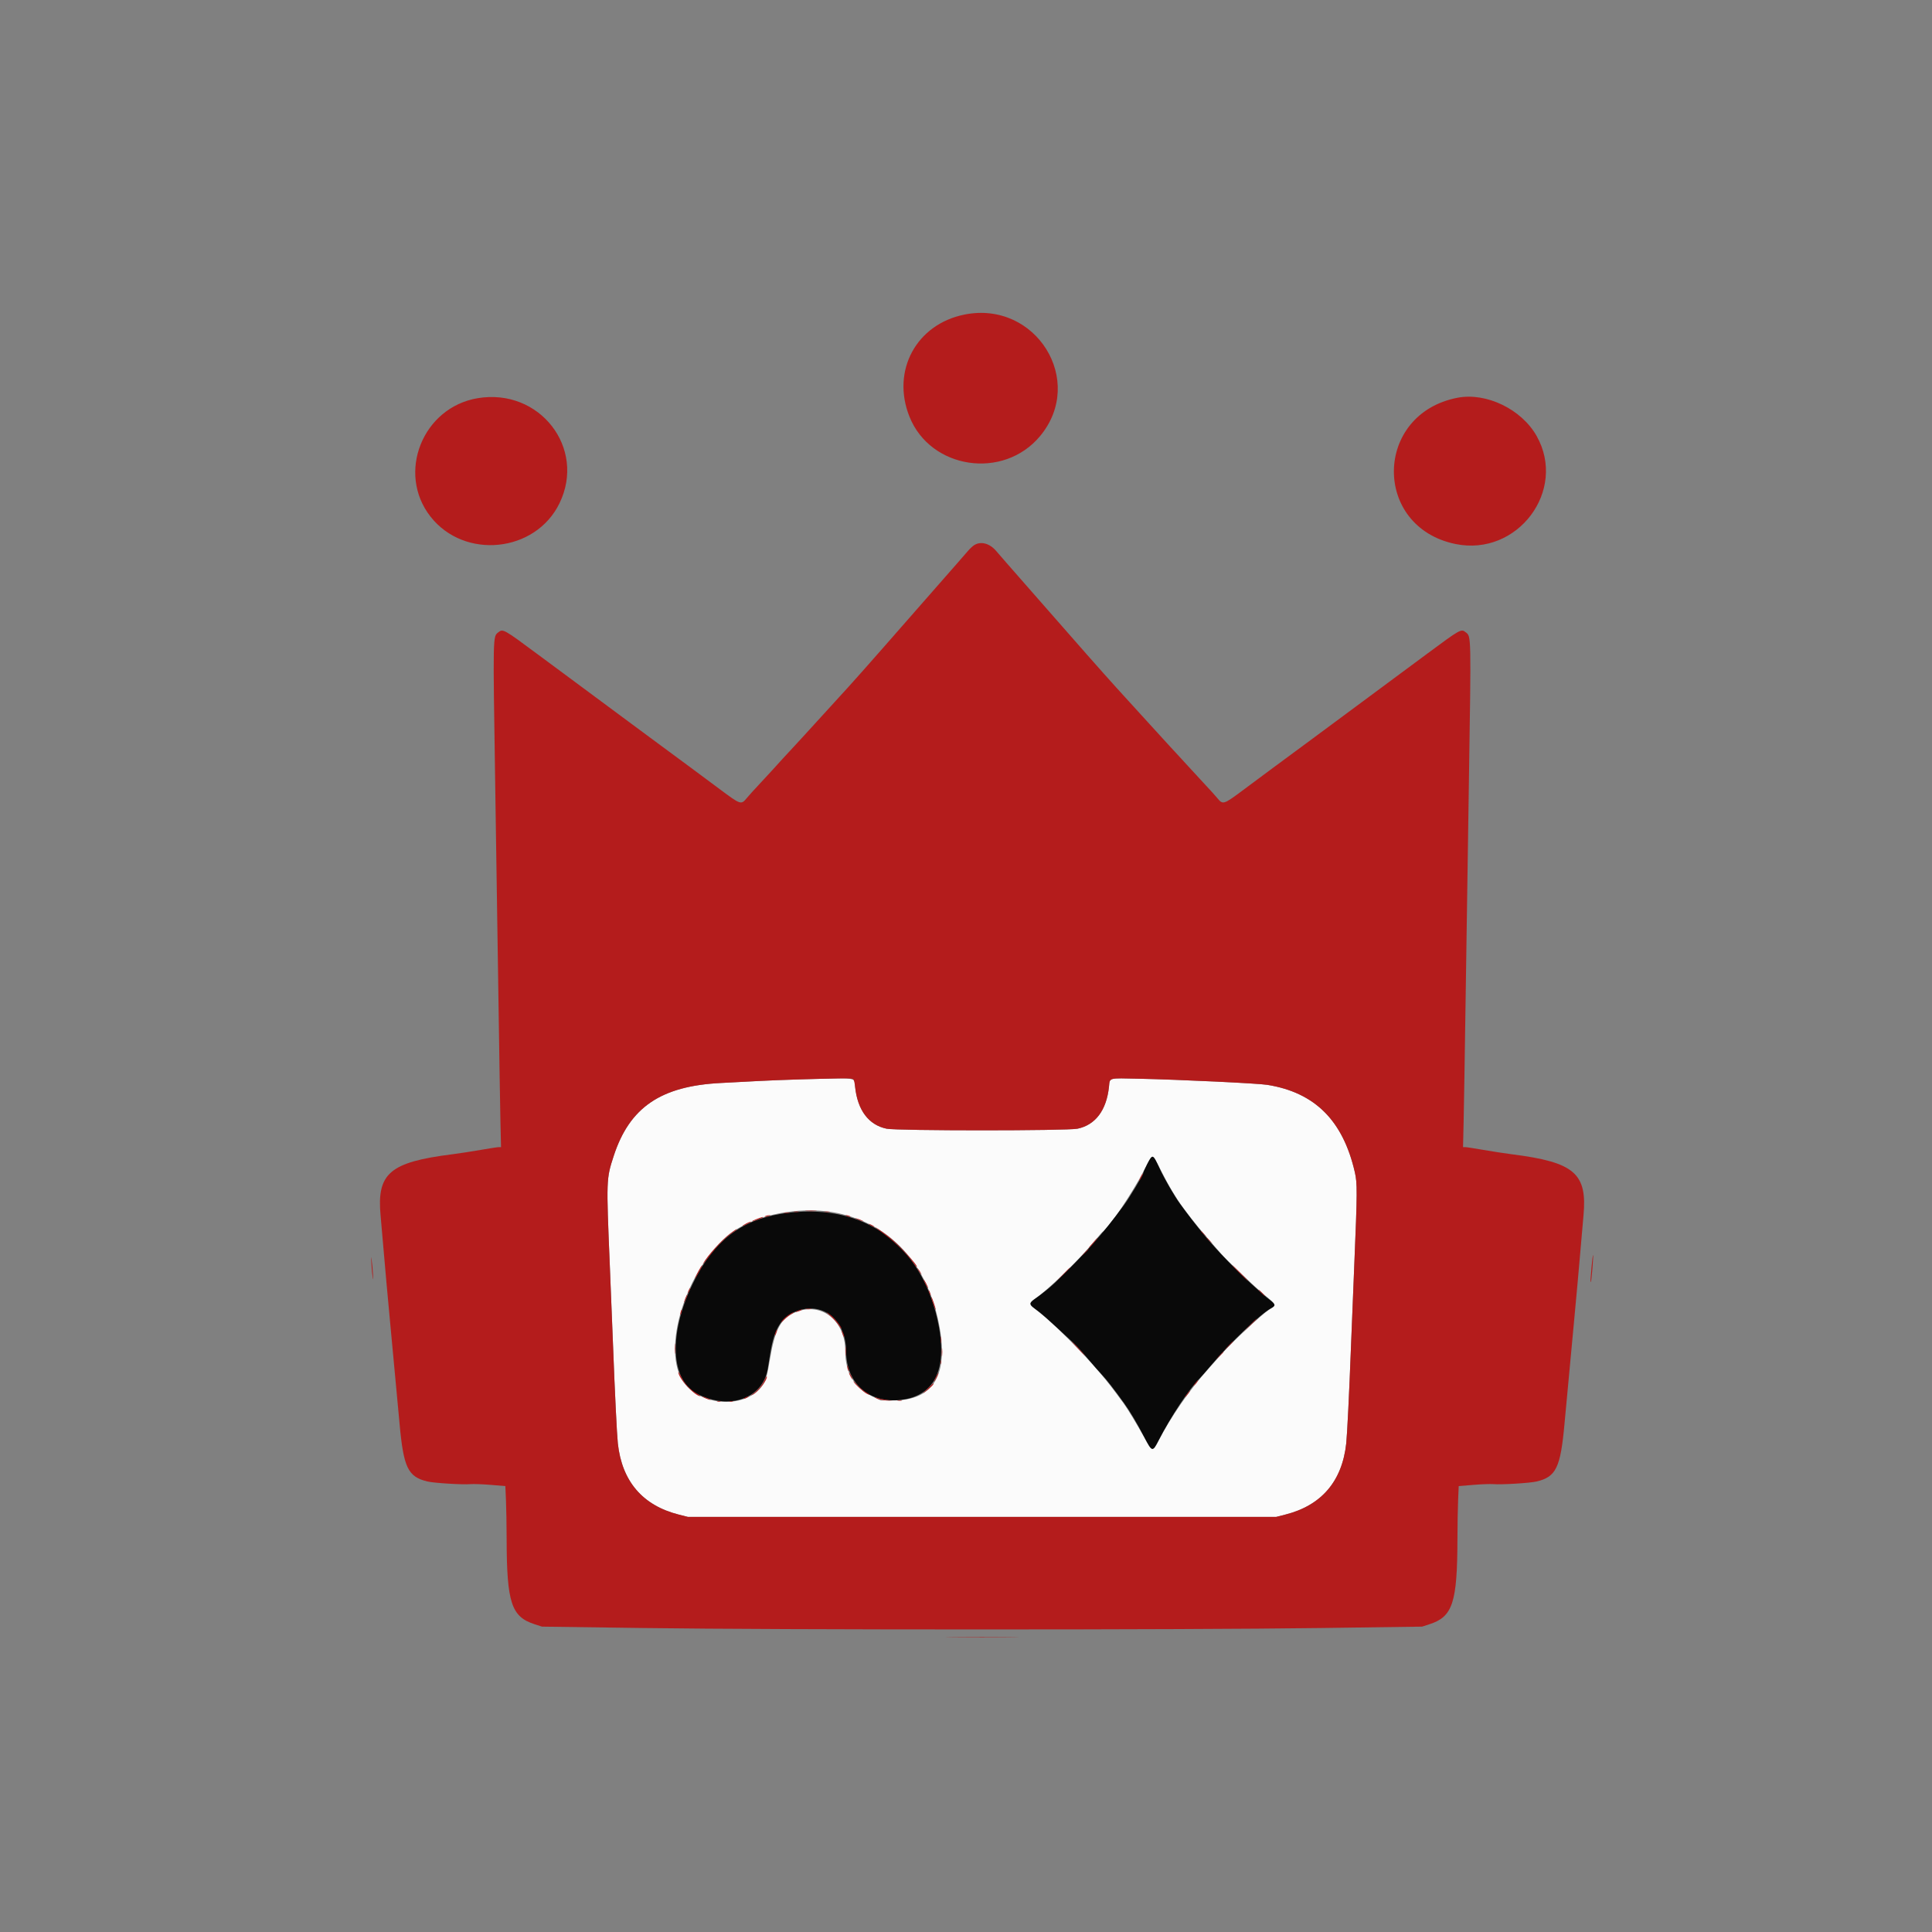 <svg id="svg" version="1.1" xmlns="http://www.w3.org/2000/svg" xmlns:xlink="http://www.w3.org/1999/xlink" width="400" height="400" viewBox="0, 0, 400,400"><rect x="0" y="0" width="400" height="400" fill="#808080" stroke="none"/><g id="svgg"><path id="path0" d="M166.406 223.450 C 163.452 223.529,159.233 223.691,157.031 223.811 C 154.829 223.931,151.331 224.115,149.257 224.220 C 136.807 224.848,130.341 229.255,127.053 239.355 C 125.521 244.062,125.515 244.229,126.247 261.816 C 126.524 268.477,126.840 276.299,126.949 279.199 C 127.284 288.095,127.727 297.083,127.916 298.828 C 128.764 306.681,133.035 311.678,140.519 313.577 L 142.433 314.062 203.320 314.062 L 264.208 314.062 266.122 313.577 C 273.606 311.678,277.876 306.681,278.725 298.828 C 278.914 297.083,279.356 288.095,279.691 279.199 C 279.801 276.299,280.117 268.477,280.394 261.816 C 281.022 246.731,281.031 244.987,280.500 242.676 C 278.043 231.980,272.220 226.178,262.364 224.603 C 260.405 224.290,244.318 223.523,235.827 223.338 C 229.348 223.196,229.808 223.073,229.604 225.000 C 229.089 229.864,226.801 232.911,223.083 233.686 C 220.943 234.133,185.697 234.133,183.558 233.686 C 179.840 232.911,177.552 229.864,177.037 225.000 C 176.824 222.991,177.880 223.145,166.406 223.450 M240.538 242.678 C 243.377 248.289,245.636 251.405,252.685 259.429 C 253.973 260.895,259.888 266.538,261.635 267.969 C 264.314 270.161,264.306 270.136,262.646 271.230 C 261.146 272.219,255.145 277.822,253.049 280.192 C 252.201 281.150,250.916 282.593,250.193 283.398 C 246.228 287.815,242.473 293.244,239.746 298.501 C 238.696 300.525,238.516 300.482,237.050 297.852 C 235.391 294.873,233.440 291.650,232.618 290.527 C 230.275 287.326,229.415 286.219,227.771 284.282 C 223.885 279.706,217.966 273.830,214.711 271.317 C 213.004 269.999,212.966 269.761,214.321 268.862 C 216.763 267.241,223.203 261.040,226.237 257.388 C 227.278 256.135,228.195 255.080,228.274 255.045 C 229.377 254.552,234.648 246.695,237.012 242.020 C 238.656 238.769,238.550 238.750,240.538 242.678 M173.529 251.180 C 184.431 253.542,191.874 261.654,194.356 273.879 C 196.523 284.544,193.367 289.940,184.961 289.941 L 182.324 289.941 180.611 289.118 C 176.866 287.319,175.000 284.186,175.000 279.697 C 175.000 273.406,170.087 269.521,164.812 271.641 C 161.652 272.911,160.439 275.142,159.359 281.671 C 158.951 284.142,158.636 285.464,158.306 286.102 C 155.187 292.118,143.915 291.424,140.873 285.028 C 137.026 276.941,143.645 259.839,152.747 254.350 C 158.249 251.031,166.812 249.725,173.529 251.180 " stroke="none" fill="#fbfbfb" fill-rule="evenodd"></path><path id="path1" d="M237.522 240.997 C 237.080 241.846,236.719 242.660,236.719 242.806 C 236.719 243.175,233.902 247.878,232.715 249.491 C 228.309 255.477,224.607 259.641,218.376 265.621 C 217.496 266.465,215.765 267.864,214.502 268.751 C 213.055 269.767,213.005 270.048,214.132 270.857 C 215.727 272.003,216.398 272.596,222.236 278.027 C 222.814 278.564,224.177 280.057,225.266 281.344 C 226.355 282.632,227.669 284.126,228.185 284.665 C 229.092 285.610,230.692 287.668,232.745 290.527 C 233.969 292.231,235.364 294.575,236.815 297.363 C 238.565 300.728,238.586 300.733,239.940 298.093 C 242.349 293.392,246.186 287.595,248.297 285.467 C 248.607 285.154,249.721 283.880,250.774 282.635 C 254.714 277.974,261.077 271.933,263.193 270.845 C 264.179 270.338,264.110 270.025,262.793 269.046 C 261.276 267.917,256.901 263.875,254.297 261.196 C 250.658 257.452,248.024 254.299,244.336 249.272 C 243.156 247.663,241.041 244.004,240.095 241.932 C 238.687 238.851,238.646 238.836,237.522 240.997 M163.398 251.074 C 154.498 252.096,148.776 255.948,144.429 263.846 C 138.441 274.726,138.398 285.504,144.332 288.572 C 150.996 292.018,157.936 289.563,158.955 283.398 C 159.071 282.700,159.303 281.269,159.471 280.218 C 160.276 275.185,161.738 272.749,164.670 271.558 C 170.232 269.298,175.174 273.188,175.192 279.842 C 175.210 286.447,179.990 290.635,186.586 289.827 C 193.753 288.949,196.359 283.094,194.054 273.047 C 190.492 257.523,178.998 249.284,163.398 251.074 " stroke="none" fill="#090909" fill-rule="evenodd"></path><path id="path2" d="M199.707 65.124 C 189.723 67.111,184.511 76.741,188.282 86.233 C 192.624 97.163,207.769 99.419,215.355 90.267 C 224.839 78.825,214.481 62.183,199.707 65.124 M98.901 82.440 C 87.493 84.347,82.072 97.945,89.128 106.955 C 96.160 115.933,110.861 114.420,115.832 104.206 C 121.406 92.753,111.717 80.297,98.901 82.440 M301.758 82.350 C 284.444 85.691,284.107 109.066,301.321 112.627 C 314.184 115.287,324.512 101.550,318.140 90.259 C 315.015 84.721,307.719 81.199,301.758 82.350 M201.660 112.889 C 201.338 113.099,200.767 113.636,200.391 114.082 C 200.015 114.528,198.999 115.694,198.134 116.675 C 197.269 117.655,193.406 122.061,189.550 126.465 C 178.546 139.033,176.901 140.888,172.773 145.382 C 171.816 146.423,170.893 147.436,170.722 147.632 C 170.550 147.829,169.628 148.840,168.671 149.878 C 167.715 150.917,166.785 151.937,166.605 152.145 C 166.425 152.352,165.405 153.461,164.340 154.609 C 161.935 157.198,161.976 157.153,159.961 159.383 C 159.048 160.393,157.673 161.881,156.905 162.690 C 156.138 163.498,155.127 164.620,154.659 165.182 C 153.416 166.675,153.424 166.678,148.909 163.310 C 145.297 160.615,142.093 158.242,134.961 152.982 C 133.403 151.832,130.283 149.522,128.027 147.846 C 123.950 144.818,120.702 142.410,116.406 139.233 C 115.171 138.320,112.930 136.659,111.426 135.544 C 104.203 130.187,104.137 130.150,103.161 130.921 C 102.033 131.812,102.045 131.227,102.521 162.012 C 102.747 176.621,103.060 197.319,103.216 208.008 C 103.372 218.696,103.552 229.705,103.616 232.471 L 103.733 237.500 103.283 237.499 C 103.035 237.499,101.338 237.759,99.512 238.077 C 97.686 238.395,95.056 238.799,93.669 238.975 C 80.653 240.622,77.971 242.926,78.803 251.744 C 78.961 253.417,79.272 256.982,79.495 259.668 C 79.717 262.354,80.293 268.726,80.774 273.828 C 82.097 287.858,82.198 288.936,82.722 294.727 C 83.551 303.878,84.458 305.761,88.502 306.726 C 89.890 307.057,95.799 307.417,97.461 307.271 C 98.052 307.219,99.906 307.289,101.582 307.426 L 104.629 307.676 104.756 310.607 C 104.826 312.220,104.888 315.832,104.894 318.635 C 104.923 331.808,105.866 334.707,110.627 336.261 L 112.207 336.776 133.105 337.063 C 161.779 337.457,244.862 337.457,273.535 337.063 L 294.434 336.776 296.014 336.261 C 300.775 334.707,301.717 331.808,301.747 318.635 C 301.753 315.832,301.815 312.220,301.885 310.607 L 302.012 307.676 305.059 307.426 C 306.734 307.289,308.589 307.219,309.180 307.271 C 310.842 307.417,316.750 307.057,318.139 306.726 C 322.182 305.761,323.089 303.878,323.918 294.727 C 324.443 288.936,324.543 287.858,325.867 273.828 C 326.348 268.726,326.923 262.354,327.146 259.668 C 327.368 256.982,327.679 253.417,327.837 251.744 C 328.669 242.926,325.987 240.622,312.972 238.975 C 311.584 238.799,308.955 238.395,307.129 238.077 C 305.303 237.759,303.606 237.499,303.358 237.499 L 302.907 237.500 303.024 232.471 C 303.089 229.705,303.269 218.696,303.425 208.008 C 303.581 197.319,303.894 176.621,304.119 162.012 C 304.595 131.227,304.607 131.812,303.480 130.921 C 302.503 130.150,302.438 130.187,295.215 135.544 C 293.711 136.659,291.470 138.320,290.234 139.233 C 285.939 142.410,282.690 144.818,278.613 147.846 C 276.357 149.522,273.237 151.832,271.680 152.982 C 264.548 158.242,261.344 160.615,257.732 163.310 C 253.217 166.678,253.224 166.675,251.981 165.182 C 251.513 164.620,250.503 163.498,249.735 162.690 C 248.968 161.881,247.593 160.390,246.680 159.377 C 245.767 158.364,244.475 156.957,243.809 156.250 C 243.143 155.544,242.440 154.784,242.246 154.562 C 242.053 154.340,241.112 153.309,240.156 152.270 C 239.199 151.231,238.276 150.220,238.105 150.024 C 237.933 149.827,237.002 148.805,236.035 147.752 C 233.813 145.332,234.322 145.891,231.145 142.383 C 228.251 139.186,222.991 133.225,214.946 124.023 C 212.269 120.962,209.371 117.655,208.506 116.675 C 207.641 115.694,206.626 114.527,206.250 114.080 C 204.897 112.473,203.037 111.990,201.660 112.889 M176.708 223.486 C 176.815 223.621,176.963 224.302,177.037 225.000 C 177.552 229.864,179.840 232.911,183.558 233.686 C 185.697 234.133,220.943 234.133,223.083 233.686 C 226.801 232.911,229.089 229.864,229.604 225.000 C 229.808 223.073,229.348 223.196,235.827 223.338 C 244.318 223.523,260.405 224.290,262.364 224.603 C 272.220 226.178,278.043 231.980,280.500 242.676 C 281.031 244.987,281.022 246.731,280.394 261.816 C 280.117 268.477,279.801 276.299,279.691 279.199 C 279.356 288.095,278.914 297.083,278.725 298.828 C 277.876 306.681,273.606 311.678,266.122 313.577 L 264.208 314.062 203.320 314.062 L 142.433 314.062 140.519 313.577 C 133.035 311.678,128.764 306.681,127.916 298.828 C 127.727 297.083,127.284 288.095,126.949 279.199 C 126.840 276.299,126.524 268.477,126.247 261.816 C 125.515 244.229,125.521 244.062,127.053 239.355 C 130.341 229.255,136.807 224.848,149.257 224.220 C 151.331 224.115,154.829 223.931,157.031 223.811 C 160.857 223.603,169.098 223.344,174.146 223.275 C 175.841 223.251,176.570 223.312,176.708 223.486 M236.133 243.750 C 235.914 244.180,235.778 244.531,235.832 244.531 C 235.886 244.531,236.109 244.180,236.328 243.750 C 236.547 243.320,236.683 242.969,236.629 242.969 C 236.575 242.969,236.352 243.320,236.133 243.750 M166.950 250.730 C 167.517 250.770,168.396 250.769,168.903 250.729 C 169.410 250.689,168.945 250.657,167.871 250.657 C 166.797 250.658,166.382 250.691,166.950 250.730 M164.404 250.919 C 164.646 250.966,165.042 250.966,165.283 250.919 C 165.525 250.873,165.327 250.834,164.844 250.834 C 164.360 250.834,164.163 250.873,164.404 250.919 M170.755 250.921 C 171.052 250.966,171.491 250.965,171.731 250.919 C 171.971 250.872,171.729 250.836,171.191 250.837 C 170.654 250.839,170.458 250.877,170.755 250.921 M162.354 251.116 C 162.649 251.161,163.132 251.161,163.428 251.116 C 163.723 251.072,163.481 251.035,162.891 251.035 C 162.300 251.035,162.058 251.072,162.354 251.116 M158.496 251.758 C 157.998 251.972,158.512 251.972,159.180 251.758 C 159.572 251.632,159.591 251.600,159.277 251.596 C 159.063 251.593,158.711 251.665,158.496 251.758 M175.293 251.758 C 175.508 251.850,175.815 251.926,175.977 251.926 C 176.161 251.926,176.125 251.864,175.879 251.758 C 175.664 251.665,175.356 251.590,175.195 251.590 C 175.011 251.590,175.047 251.652,175.293 251.758 M156.676 252.373 C 156.104 252.592,155.670 252.805,155.711 252.846 C 155.784 252.920,157.834 252.189,157.992 252.034 C 158.164 251.863,157.673 251.989,156.676 252.373 M177.441 252.419 C 177.764 252.566,178.247 252.740,178.516 252.806 C 178.908 252.902,178.889 252.873,178.418 252.659 C 178.096 252.512,177.612 252.338,177.344 252.272 C 176.952 252.176,176.971 252.205,177.441 252.419 M154.443 253.334 C 154.041 253.546,153.711 253.764,153.711 253.817 C 153.711 253.904,155.254 253.183,155.452 253.003 C 155.677 252.800,155.091 252.992,154.443 253.334 M179.883 253.408 C 179.883 253.462,180.146 253.642,180.469 253.809 C 180.791 253.975,181.055 254.068,181.055 254.014 C 181.055 253.960,180.791 253.780,180.469 253.613 C 180.146 253.447,179.883 253.354,179.883 253.408 M181.250 254.139 C 181.304 254.202,182.227 254.910,183.301 255.712 C 185.356 257.247,187.697 259.558,188.941 261.279 C 189.348 261.843,189.724 262.305,189.775 262.305 C 190.376 262.305,185.840 257.426,183.789 255.866 C 182.422 254.827,181.028 253.879,181.250 254.139 M151.242 255.343 C 149.543 256.606,146.443 260.008,145.611 261.523 C 145.343 262.012,145.750 261.537,147.116 259.766 C 148.542 257.917,150.449 256.014,151.709 255.183 C 152.463 254.686,152.674 254.492,152.463 254.492 C 152.421 254.492,151.872 254.875,151.242 255.343 M248.633 254.944 C 248.633 254.978,248.918 255.263,249.268 255.579 L 249.902 256.152 249.329 255.518 C 248.794 254.926,248.633 254.793,248.633 254.944 M226.742 256.787 C 225.590 258.078,225.329 258.398,225.431 258.398 C 225.490 258.398,225.951 257.915,226.456 257.324 C 227.391 256.230,227.615 255.809,226.742 256.787 M249.805 256.311 C 249.805 256.345,250.090 256.630,250.439 256.946 L 251.074 257.520 250.501 256.885 C 249.966 256.293,249.805 256.160,249.805 256.311 M224.503 259.424 L 223.730 260.254 224.561 259.482 C 225.333 258.764,225.480 258.594,225.333 258.594 C 225.301 258.594,224.927 258.967,224.503 259.424 M76.896 261.613 C 76.956 262.682,77.076 264.001,77.163 264.542 C 77.370 265.843,77.176 262.484,76.949 260.840 C 76.826 259.952,76.814 260.139,76.896 261.613 M329.520 262.253 C 329.278 264.920,329.250 265.542,329.377 265.413 C 329.499 265.290,329.940 259.953,329.837 259.850 C 329.787 259.800,329.645 260.882,329.520 262.253 M145.070 262.354 C 144.649 262.996,143.676 264.975,143.893 264.746 C 144.123 264.504,145.527 261.914,145.429 261.914 C 145.390 261.914,145.228 262.112,145.070 262.354 M256.641 263.574 C 257.549 264.487,258.336 265.234,258.390 265.234 C 258.444 265.234,257.744 264.487,256.836 263.574 C 255.928 262.661,255.140 261.914,255.087 261.914 C 255.033 261.914,255.732 262.661,256.641 263.574 M190.014 262.793 C 190.119 263.008,190.349 263.359,190.524 263.574 L 190.842 263.965 190.650 263.574 C 190.545 263.359,190.315 263.008,190.140 262.793 L 189.822 262.402 190.014 262.793 M220.014 263.916 L 218.652 265.332 220.068 263.970 C 221.384 262.705,221.574 262.500,221.430 262.500 C 221.401 262.500,220.763 263.137,220.014 263.916 M191.229 264.941 C 191.229 265.049,191.440 265.532,191.699 266.016 C 191.958 266.499,192.170 266.807,192.170 266.699 C 192.170 266.592,191.958 266.108,191.699 265.625 C 191.440 265.142,191.229 264.834,191.229 264.941 M142.610 267.098 C 142.283 267.816,142.345 267.970,142.699 267.317 C 142.864 267.012,142.963 266.726,142.918 266.681 C 142.873 266.636,142.735 266.824,142.610 267.098 M192.299 267.383 C 192.371 267.651,192.512 268.003,192.611 268.164 C 192.737 268.368,192.752 268.308,192.661 267.969 C 192.590 267.700,192.449 267.349,192.350 267.188 C 192.224 266.984,192.209 267.043,192.299 267.383 M261.133 267.676 C 261.497 268.052,261.839 268.359,261.893 268.359 C 261.947 268.359,261.693 268.052,261.328 267.676 C 260.964 267.300,260.622 266.992,260.568 266.992 C 260.514 266.992,260.768 267.300,261.133 267.676 M141.919 268.746 C 141.478 269.847,141.546 270.011,142.010 268.966 C 142.220 268.493,142.356 268.072,142.314 268.030 C 142.271 267.987,142.094 268.310,141.919 268.746 M192.887 268.994 C 193.261 270.176,193.723 271.364,193.736 271.181 C 193.755 270.899,192.956 268.555,192.840 268.555 C 192.789 268.555,192.810 268.752,192.887 268.994 M166.846 271.038 C 167.141 271.083,167.625 271.083,167.920 271.038 C 168.215 270.994,167.974 270.957,167.383 270.957 C 166.792 270.957,166.550 270.994,166.846 271.038 M140.932 271.596 C 140.860 271.882,140.839 272.154,140.885 272.200 C 140.931 272.246,141.027 272.050,141.099 271.763 C 141.171 271.477,141.192 271.205,141.146 271.159 C 141.100 271.113,141.004 271.310,140.932 271.596 M165.137 271.380 C 164.382 271.725,164.733 271.730,165.625 271.387 C 166.001 271.242,166.177 271.121,166.016 271.117 C 165.854 271.114,165.459 271.232,165.137 271.380 M163.761 271.931 C 162.933 272.423,162.092 273.142,161.781 273.623 C 161.594 273.913,161.814 273.769,162.310 273.276 C 162.778 272.812,163.474 272.266,163.856 272.064 C 164.238 271.862,164.463 271.696,164.355 271.695 C 164.248 271.694,163.981 271.800,163.761 271.931 M172.084 272.607 C 172.652 273.118,173.365 273.926,173.668 274.403 C 173.971 274.881,174.219 275.182,174.219 275.073 C 174.219 274.688,172.858 272.965,172.050 272.326 C 170.871 271.392,170.888 271.532,172.084 272.607 M258.686 274.463 L 257.324 275.879 258.740 274.517 C 260.055 273.252,260.245 273.047,260.102 273.047 C 260.072 273.047,259.435 273.684,258.686 274.463 M160.569 275.803 C 160.448 276.148,160.384 276.465,160.426 276.506 C 160.468 276.548,160.600 276.300,160.720 275.955 C 160.841 275.610,160.905 275.293,160.863 275.251 C 160.822 275.210,160.689 275.458,160.569 275.803 M174.249 275.488 C 174.249 275.596,174.367 275.991,174.512 276.367 C 174.657 276.743,174.778 276.919,174.781 276.758 C 174.784 276.597,174.666 276.201,174.519 275.879 C 174.371 275.557,174.250 275.381,174.249 275.488 M194.787 277.441 C 194.788 278.086,194.825 278.326,194.868 277.975 C 194.912 277.624,194.911 277.097,194.866 276.803 C 194.822 276.510,194.786 276.797,194.787 277.441 M222.647 278.613 C 224.729 280.858,225.217 281.325,224.075 279.980 C 223.527 279.336,222.656 278.413,222.139 277.930 C 221.622 277.446,221.851 277.754,222.647 278.613 M139.718 279.199 C 139.717 280.166,139.750 280.586,139.791 280.133 C 139.832 279.680,139.833 278.889,139.792 278.375 C 139.752 277.862,139.718 278.232,139.718 279.199 M254.192 278.760 L 253.223 279.785 254.248 278.816 C 255.201 277.915,255.363 277.734,255.217 277.734 C 255.186 277.734,254.725 278.196,254.192 278.760 M175.067 279.785 C 175.068 280.645,175.102 280.972,175.143 280.512 C 175.185 280.053,175.184 279.350,175.142 278.950 C 175.100 278.550,175.066 278.926,175.067 279.785 M194.986 279.980 C 194.987 280.732,195.022 281.016,195.064 280.611 C 195.107 280.206,195.106 279.590,195.063 279.244 C 195.020 278.897,194.985 279.229,194.986 279.980 M252.432 280.713 L 251.660 281.543 252.490 280.771 C 253.262 280.053,253.410 279.883,253.262 279.883 C 253.230 279.883,252.857 280.256,252.432 280.713 M194.772 282.031 C 194.772 282.407,194.812 282.561,194.861 282.373 C 194.910 282.185,194.910 281.877,194.861 281.689 C 194.812 281.501,194.772 281.655,194.772 282.031 M175.424 282.910 C 175.421 283.125,175.494 283.477,175.586 283.691 C 175.800 284.189,175.800 283.676,175.586 283.008 C 175.460 282.615,175.428 282.596,175.424 282.910 M140.439 284.039 C 140.364 285.250,143.842 289.071,145.009 289.061 C 145.122 289.060,144.775 288.804,144.238 288.493 C 142.934 287.736,141.771 286.486,141.045 285.059 C 140.717 284.414,140.444 283.955,140.439 284.039 M175.781 284.254 C 175.781 284.464,176.362 285.547,176.475 285.547 C 176.529 285.547,176.427 285.261,176.250 284.912 C 175.887 284.199,175.781 284.051,175.781 284.254 M193.787 285.068 C 193.198 286.279,193.264 286.449,193.870 285.284 C 194.141 284.763,194.329 284.303,194.289 284.263 C 194.248 284.222,194.022 284.584,193.787 285.068 M158.231 285.848 C 157.810 286.809,156.625 288.126,155.556 288.821 C 155.347 288.957,155.455 288.936,155.796 288.775 C 156.929 288.239,158.981 285.591,158.751 284.960 C 158.718 284.869,158.484 285.269,158.231 285.848 M176.713 286.043 C 177.010 286.607,178.728 288.179,179.461 288.558 C 180.376 289.031,180.208 288.785,179.222 288.207 C 178.751 287.931,177.947 287.242,177.434 286.675 C 176.922 286.108,176.598 285.824,176.713 286.043 M247.376 286.475 C 246.954 287.014,246.920 287.105,247.248 286.819 C 247.639 286.477,248.156 285.742,248.005 285.742 C 247.974 285.742,247.691 286.072,247.376 286.475 M191.992 287.552 C 190.715 288.766,190.805 288.756,192.327 287.515 C 192.779 287.146,193.194 286.728,193.248 286.586 C 193.387 286.224,193.400 286.214,191.992 287.552 M246.066 288.232 C 245.505 288.911,245.267 289.258,245.363 289.258 C 245.417 289.258,245.696 288.950,245.983 288.574 C 246.515 287.877,246.579 287.613,246.066 288.232 M145.996 289.464 C 146.426 289.667,146.909 289.832,147.070 289.829 C 147.231 289.827,146.924 289.654,146.387 289.444 C 145.164 288.967,144.967 288.977,145.996 289.464 M154.297 289.355 C 154.028 289.509,153.896 289.635,154.004 289.635 C 154.111 289.635,154.419 289.509,154.688 289.355 C 154.956 289.202,155.088 289.076,154.980 289.076 C 154.873 289.076,154.565 289.202,154.297 289.355 M181.641 289.590 C 182.017 289.756,182.896 289.920,183.594 289.955 L 184.863 290.018 183.594 289.851 C 182.896 289.759,182.077 289.588,181.774 289.471 C 180.955 289.153,180.853 289.244,181.641 289.590 M185.891 289.982 C 186.134 290.029,186.485 290.027,186.672 289.978 C 186.859 289.929,186.660 289.891,186.230 289.893 C 185.801 289.895,185.648 289.935,185.891 289.982 M148.486 290.174 C 148.674 290.223,148.982 290.223,149.170 290.174 C 149.358 290.125,149.204 290.084,148.828 290.084 C 148.452 290.084,148.298 290.125,148.486 290.174 M151.025 290.174 C 151.213 290.223,151.521 290.223,151.709 290.174 C 151.897 290.125,151.743 290.084,151.367 290.084 C 150.991 290.084,150.837 290.125,151.025 290.174 M197.217 339.014 C 200.574 339.044,206.067 339.044,209.424 339.014 C 212.781 338.984,210.034 338.959,203.320 338.959 C 196.606 338.959,193.860 338.984,197.217 339.014 " stroke="none" fill="#b41c1c" fill-rule="evenodd"></path></g></svg>